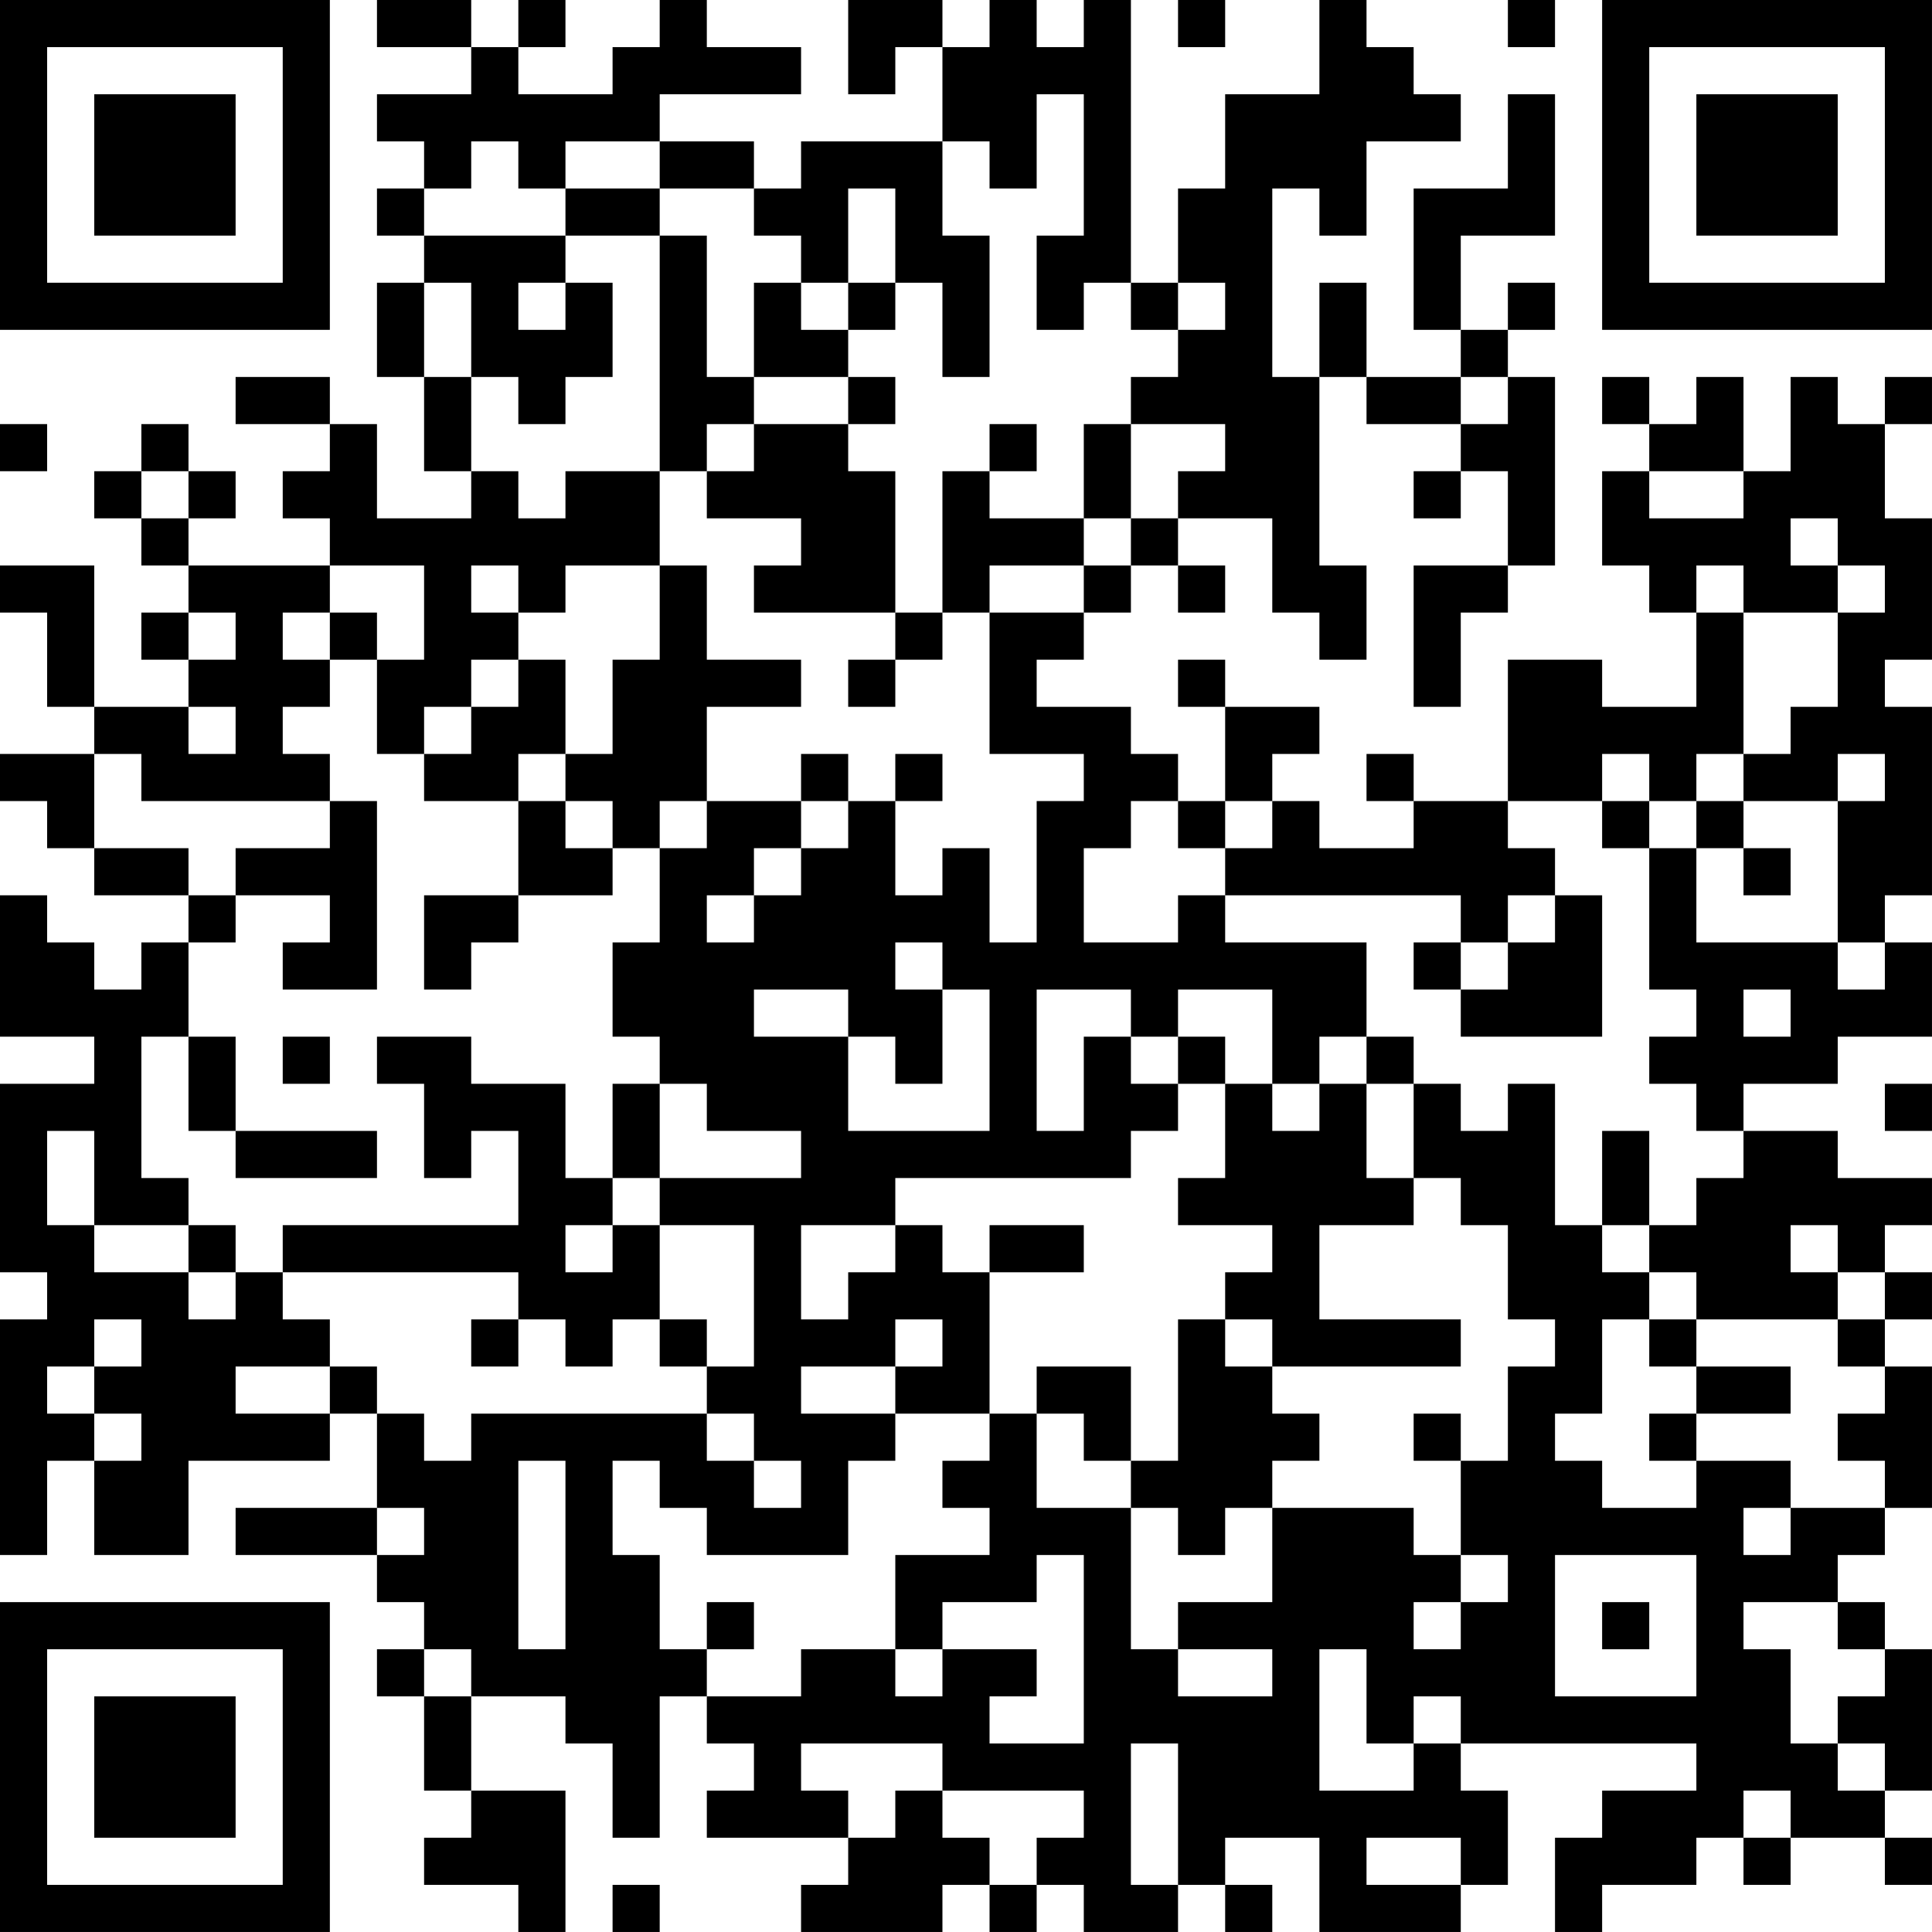 <?xml version="1.0" encoding="UTF-8"?>
<svg xmlns="http://www.w3.org/2000/svg" version="1.1" width="200" height="200" viewBox="0 0 200 200"><rect x="0" y="0" width="200" height="200" fill="#ffffff"/><g transform="scale(4.878)"><g transform="translate(0,0)"><path fill-rule="evenodd" d="M8 0L8 1L10 1L10 2L8 2L8 3L9 3L9 4L8 4L8 5L9 5L9 6L8 6L8 8L9 8L9 10L10 10L10 11L8 11L8 9L7 9L7 8L5 8L5 9L7 9L7 10L6 10L6 11L7 11L7 12L4 12L4 11L5 11L5 10L4 10L4 9L3 9L3 10L2 10L2 11L3 11L3 12L4 12L4 13L3 13L3 14L4 14L4 15L2 15L2 12L0 12L0 13L1 13L1 15L2 15L2 16L0 16L0 17L1 17L1 18L2 18L2 19L4 19L4 20L3 20L3 21L2 21L2 20L1 20L1 19L0 19L0 22L2 22L2 23L0 23L0 27L1 27L1 28L0 28L0 33L1 33L1 31L2 31L2 33L4 33L4 31L7 31L7 30L8 30L8 32L5 32L5 33L8 33L8 34L9 34L9 35L8 35L8 36L9 36L9 38L10 38L10 39L9 39L9 40L11 40L11 41L12 41L12 38L10 38L10 36L12 36L12 37L13 37L13 39L14 39L14 36L15 36L15 37L16 37L16 38L15 38L15 39L18 39L18 40L17 40L17 41L20 41L20 40L21 40L21 41L22 41L22 40L23 40L23 41L25 41L25 40L26 40L26 41L27 41L27 40L26 40L26 39L28 39L28 41L31 41L31 40L32 40L32 38L31 38L31 37L36 37L36 38L34 38L34 39L33 39L33 41L34 41L34 40L36 40L36 39L37 39L37 40L38 40L38 39L40 39L40 40L41 40L41 39L40 39L40 38L41 38L41 35L40 35L40 34L39 34L39 33L40 33L40 32L41 32L41 29L40 29L40 28L41 28L41 27L40 27L40 26L41 26L41 25L39 25L39 24L37 24L37 23L39 23L39 22L41 22L41 20L40 20L40 19L41 19L41 15L40 15L40 14L41 14L41 11L40 11L40 9L41 9L41 8L40 8L40 9L39 9L39 8L38 8L38 10L37 10L37 8L36 8L36 9L35 9L35 8L34 8L34 9L35 9L35 10L34 10L34 12L35 12L35 13L36 13L36 15L34 15L34 14L32 14L32 17L30 17L30 16L29 16L29 17L30 17L30 18L28 18L28 17L27 17L27 16L28 16L28 15L26 15L26 14L25 14L25 15L26 15L26 17L25 17L25 16L24 16L24 15L22 15L22 14L23 14L23 13L24 13L24 12L25 12L25 13L26 13L26 12L25 12L25 11L27 11L27 13L28 13L28 14L29 14L29 12L28 12L28 8L29 8L29 9L31 9L31 10L30 10L30 11L31 11L31 10L32 10L32 12L30 12L30 15L31 15L31 13L32 13L32 12L33 12L33 8L32 8L32 7L33 7L33 6L32 6L32 7L31 7L31 5L33 5L33 2L32 2L32 4L30 4L30 7L31 7L31 8L29 8L29 6L28 6L28 8L27 8L27 4L28 4L28 5L29 5L29 3L31 3L31 2L30 2L30 1L29 1L29 0L28 0L28 2L26 2L26 4L25 4L25 6L24 6L24 0L23 0L23 1L22 1L22 0L21 0L21 1L20 1L20 0L18 0L18 2L19 2L19 1L20 1L20 3L17 3L17 4L16 4L16 3L14 3L14 2L17 2L17 1L15 1L15 0L14 0L14 1L13 1L13 2L11 2L11 1L12 1L12 0L11 0L11 1L10 1L10 0ZM25 0L25 1L26 1L26 0ZM32 0L32 1L33 1L33 0ZM22 2L22 4L21 4L21 3L20 3L20 5L21 5L21 8L20 8L20 6L19 6L19 4L18 4L18 6L17 6L17 5L16 5L16 4L14 4L14 3L12 3L12 4L11 4L11 3L10 3L10 4L9 4L9 5L12 5L12 6L11 6L11 7L12 7L12 6L13 6L13 8L12 8L12 9L11 9L11 8L10 8L10 6L9 6L9 8L10 8L10 10L11 10L11 11L12 11L12 10L14 10L14 12L12 12L12 13L11 13L11 12L10 12L10 13L11 13L11 14L10 14L10 15L9 15L9 16L8 16L8 14L9 14L9 12L7 12L7 13L6 13L6 14L7 14L7 15L6 15L6 16L7 16L7 17L3 17L3 16L2 16L2 18L4 18L4 19L5 19L5 20L4 20L4 22L3 22L3 25L4 25L4 26L2 26L2 24L1 24L1 26L2 26L2 27L4 27L4 28L5 28L5 27L6 27L6 28L7 28L7 29L5 29L5 30L7 30L7 29L8 29L8 30L9 30L9 31L10 31L10 30L15 30L15 31L16 31L16 32L17 32L17 31L16 31L16 30L15 30L15 29L16 29L16 26L14 26L14 25L17 25L17 24L15 24L15 23L14 23L14 22L13 22L13 20L14 20L14 18L15 18L15 17L17 17L17 18L16 18L16 19L15 19L15 20L16 20L16 19L17 19L17 18L18 18L18 17L19 17L19 19L20 19L20 18L21 18L21 20L22 20L22 17L23 17L23 16L21 16L21 13L23 13L23 12L24 12L24 11L25 11L25 10L26 10L26 9L24 9L24 8L25 8L25 7L26 7L26 6L25 6L25 7L24 7L24 6L23 6L23 7L22 7L22 5L23 5L23 2ZM12 4L12 5L14 5L14 10L15 10L15 11L17 11L17 12L16 12L16 13L19 13L19 14L18 14L18 15L19 15L19 14L20 14L20 13L21 13L21 12L23 12L23 11L24 11L24 9L23 9L23 11L21 11L21 10L22 10L22 9L21 9L21 10L20 10L20 13L19 13L19 10L18 10L18 9L19 9L19 8L18 8L18 7L19 7L19 6L18 6L18 7L17 7L17 6L16 6L16 8L15 8L15 5L14 5L14 4ZM16 8L16 9L15 9L15 10L16 10L16 9L18 9L18 8ZM31 8L31 9L32 9L32 8ZM0 9L0 10L1 10L1 9ZM3 10L3 11L4 11L4 10ZM35 10L35 11L37 11L37 10ZM38 11L38 12L39 12L39 13L37 13L37 12L36 12L36 13L37 13L37 16L36 16L36 17L35 17L35 16L34 16L34 17L32 17L32 18L33 18L33 19L32 19L32 20L31 20L31 19L26 19L26 18L27 18L27 17L26 17L26 18L25 18L25 17L24 17L24 18L23 18L23 20L25 20L25 19L26 19L26 20L29 20L29 22L28 22L28 23L27 23L27 21L25 21L25 22L24 22L24 21L22 21L22 24L23 24L23 22L24 22L24 23L25 23L25 24L24 24L24 25L19 25L19 26L17 26L17 28L18 28L18 27L19 27L19 26L20 26L20 27L21 27L21 30L19 30L19 29L20 29L20 28L19 28L19 29L17 29L17 30L19 30L19 31L18 31L18 33L15 33L15 32L14 32L14 31L13 31L13 33L14 33L14 35L15 35L15 36L17 36L17 35L19 35L19 36L20 36L20 35L22 35L22 36L21 36L21 37L23 37L23 33L22 33L22 34L20 34L20 35L19 35L19 33L21 33L21 32L20 32L20 31L21 31L21 30L22 30L22 32L24 32L24 35L25 35L25 36L27 36L27 35L25 35L25 34L27 34L27 32L30 32L30 33L31 33L31 34L30 34L30 35L31 35L31 34L32 34L32 33L31 33L31 31L32 31L32 29L33 29L33 28L32 28L32 26L31 26L31 25L30 25L30 23L31 23L31 24L32 24L32 23L33 23L33 26L34 26L34 27L35 27L35 28L34 28L34 30L33 30L33 31L34 31L34 32L36 32L36 31L38 31L38 32L37 32L37 33L38 33L38 32L40 32L40 31L39 31L39 30L40 30L40 29L39 29L39 28L40 28L40 27L39 27L39 26L38 26L38 27L39 27L39 28L36 28L36 27L35 27L35 26L36 26L36 25L37 25L37 24L36 24L36 23L35 23L35 22L36 22L36 21L35 21L35 18L36 18L36 20L39 20L39 21L40 21L40 20L39 20L39 17L40 17L40 16L39 16L39 17L37 17L37 16L38 16L38 15L39 15L39 13L40 13L40 12L39 12L39 11ZM14 12L14 14L13 14L13 16L12 16L12 14L11 14L11 15L10 15L10 16L9 16L9 17L11 17L11 19L9 19L9 21L10 21L10 20L11 20L11 19L13 19L13 18L14 18L14 17L15 17L15 15L17 15L17 14L15 14L15 12ZM4 13L4 14L5 14L5 13ZM7 13L7 14L8 14L8 13ZM4 15L4 16L5 16L5 15ZM11 16L11 17L12 17L12 18L13 18L13 17L12 17L12 16ZM17 16L17 17L18 17L18 16ZM19 16L19 17L20 17L20 16ZM7 17L7 18L5 18L5 19L7 19L7 20L6 20L6 21L8 21L8 17ZM34 17L34 18L35 18L35 17ZM36 17L36 18L37 18L37 19L38 19L38 18L37 18L37 17ZM33 19L33 20L32 20L32 21L31 21L31 20L30 20L30 21L31 21L31 22L34 22L34 19ZM19 20L19 21L20 21L20 23L19 23L19 22L18 22L18 21L16 21L16 22L18 22L18 24L21 24L21 21L20 21L20 20ZM37 21L37 22L38 22L38 21ZM4 22L4 24L5 24L5 25L8 25L8 24L5 24L5 22ZM6 22L6 23L7 23L7 22ZM8 22L8 23L9 23L9 25L10 25L10 24L11 24L11 26L6 26L6 27L11 27L11 28L10 28L10 29L11 29L11 28L12 28L12 29L13 29L13 28L14 28L14 29L15 29L15 28L14 28L14 26L13 26L13 25L14 25L14 23L13 23L13 25L12 25L12 23L10 23L10 22ZM25 22L25 23L26 23L26 25L25 25L25 26L27 26L27 27L26 27L26 28L25 28L25 31L24 31L24 29L22 29L22 30L23 30L23 31L24 31L24 32L25 32L25 33L26 33L26 32L27 32L27 31L28 31L28 30L27 30L27 29L31 29L31 28L28 28L28 26L30 26L30 25L29 25L29 23L30 23L30 22L29 22L29 23L28 23L28 24L27 24L27 23L26 23L26 22ZM40 23L40 24L41 24L41 23ZM34 24L34 26L35 26L35 24ZM4 26L4 27L5 27L5 26ZM12 26L12 27L13 27L13 26ZM21 26L21 27L23 27L23 26ZM2 28L2 29L1 29L1 30L2 30L2 31L3 31L3 30L2 30L2 29L3 29L3 28ZM26 28L26 29L27 29L27 28ZM35 28L35 29L36 29L36 30L35 30L35 31L36 31L36 30L38 30L38 29L36 29L36 28ZM30 30L30 31L31 31L31 30ZM11 31L11 35L12 35L12 31ZM8 32L8 33L9 33L9 32ZM33 33L33 36L36 36L36 33ZM15 34L15 35L16 35L16 34ZM34 34L34 35L35 35L35 34ZM37 34L37 35L38 35L38 37L39 37L39 38L40 38L40 37L39 37L39 36L40 36L40 35L39 35L39 34ZM9 35L9 36L10 36L10 35ZM28 35L28 38L30 38L30 37L31 37L31 36L30 36L30 37L29 37L29 35ZM17 37L17 38L18 38L18 39L19 39L19 38L20 38L20 39L21 39L21 40L22 40L22 39L23 39L23 38L20 38L20 37ZM24 37L24 40L25 40L25 37ZM37 38L37 39L38 39L38 38ZM29 39L29 40L31 40L31 39ZM13 40L13 41L14 41L14 40ZM0 0L0 7L7 7L7 0ZM1 1L1 6L6 6L6 1ZM2 2L2 5L5 5L5 2ZM34 0L34 7L41 7L41 0ZM35 1L35 6L40 6L40 1ZM36 2L36 5L39 5L39 2ZM0 34L0 41L7 41L7 34ZM1 35L1 40L6 40L6 35ZM2 36L2 39L5 39L5 36Z" fill="#000000"/></g></g></svg>
